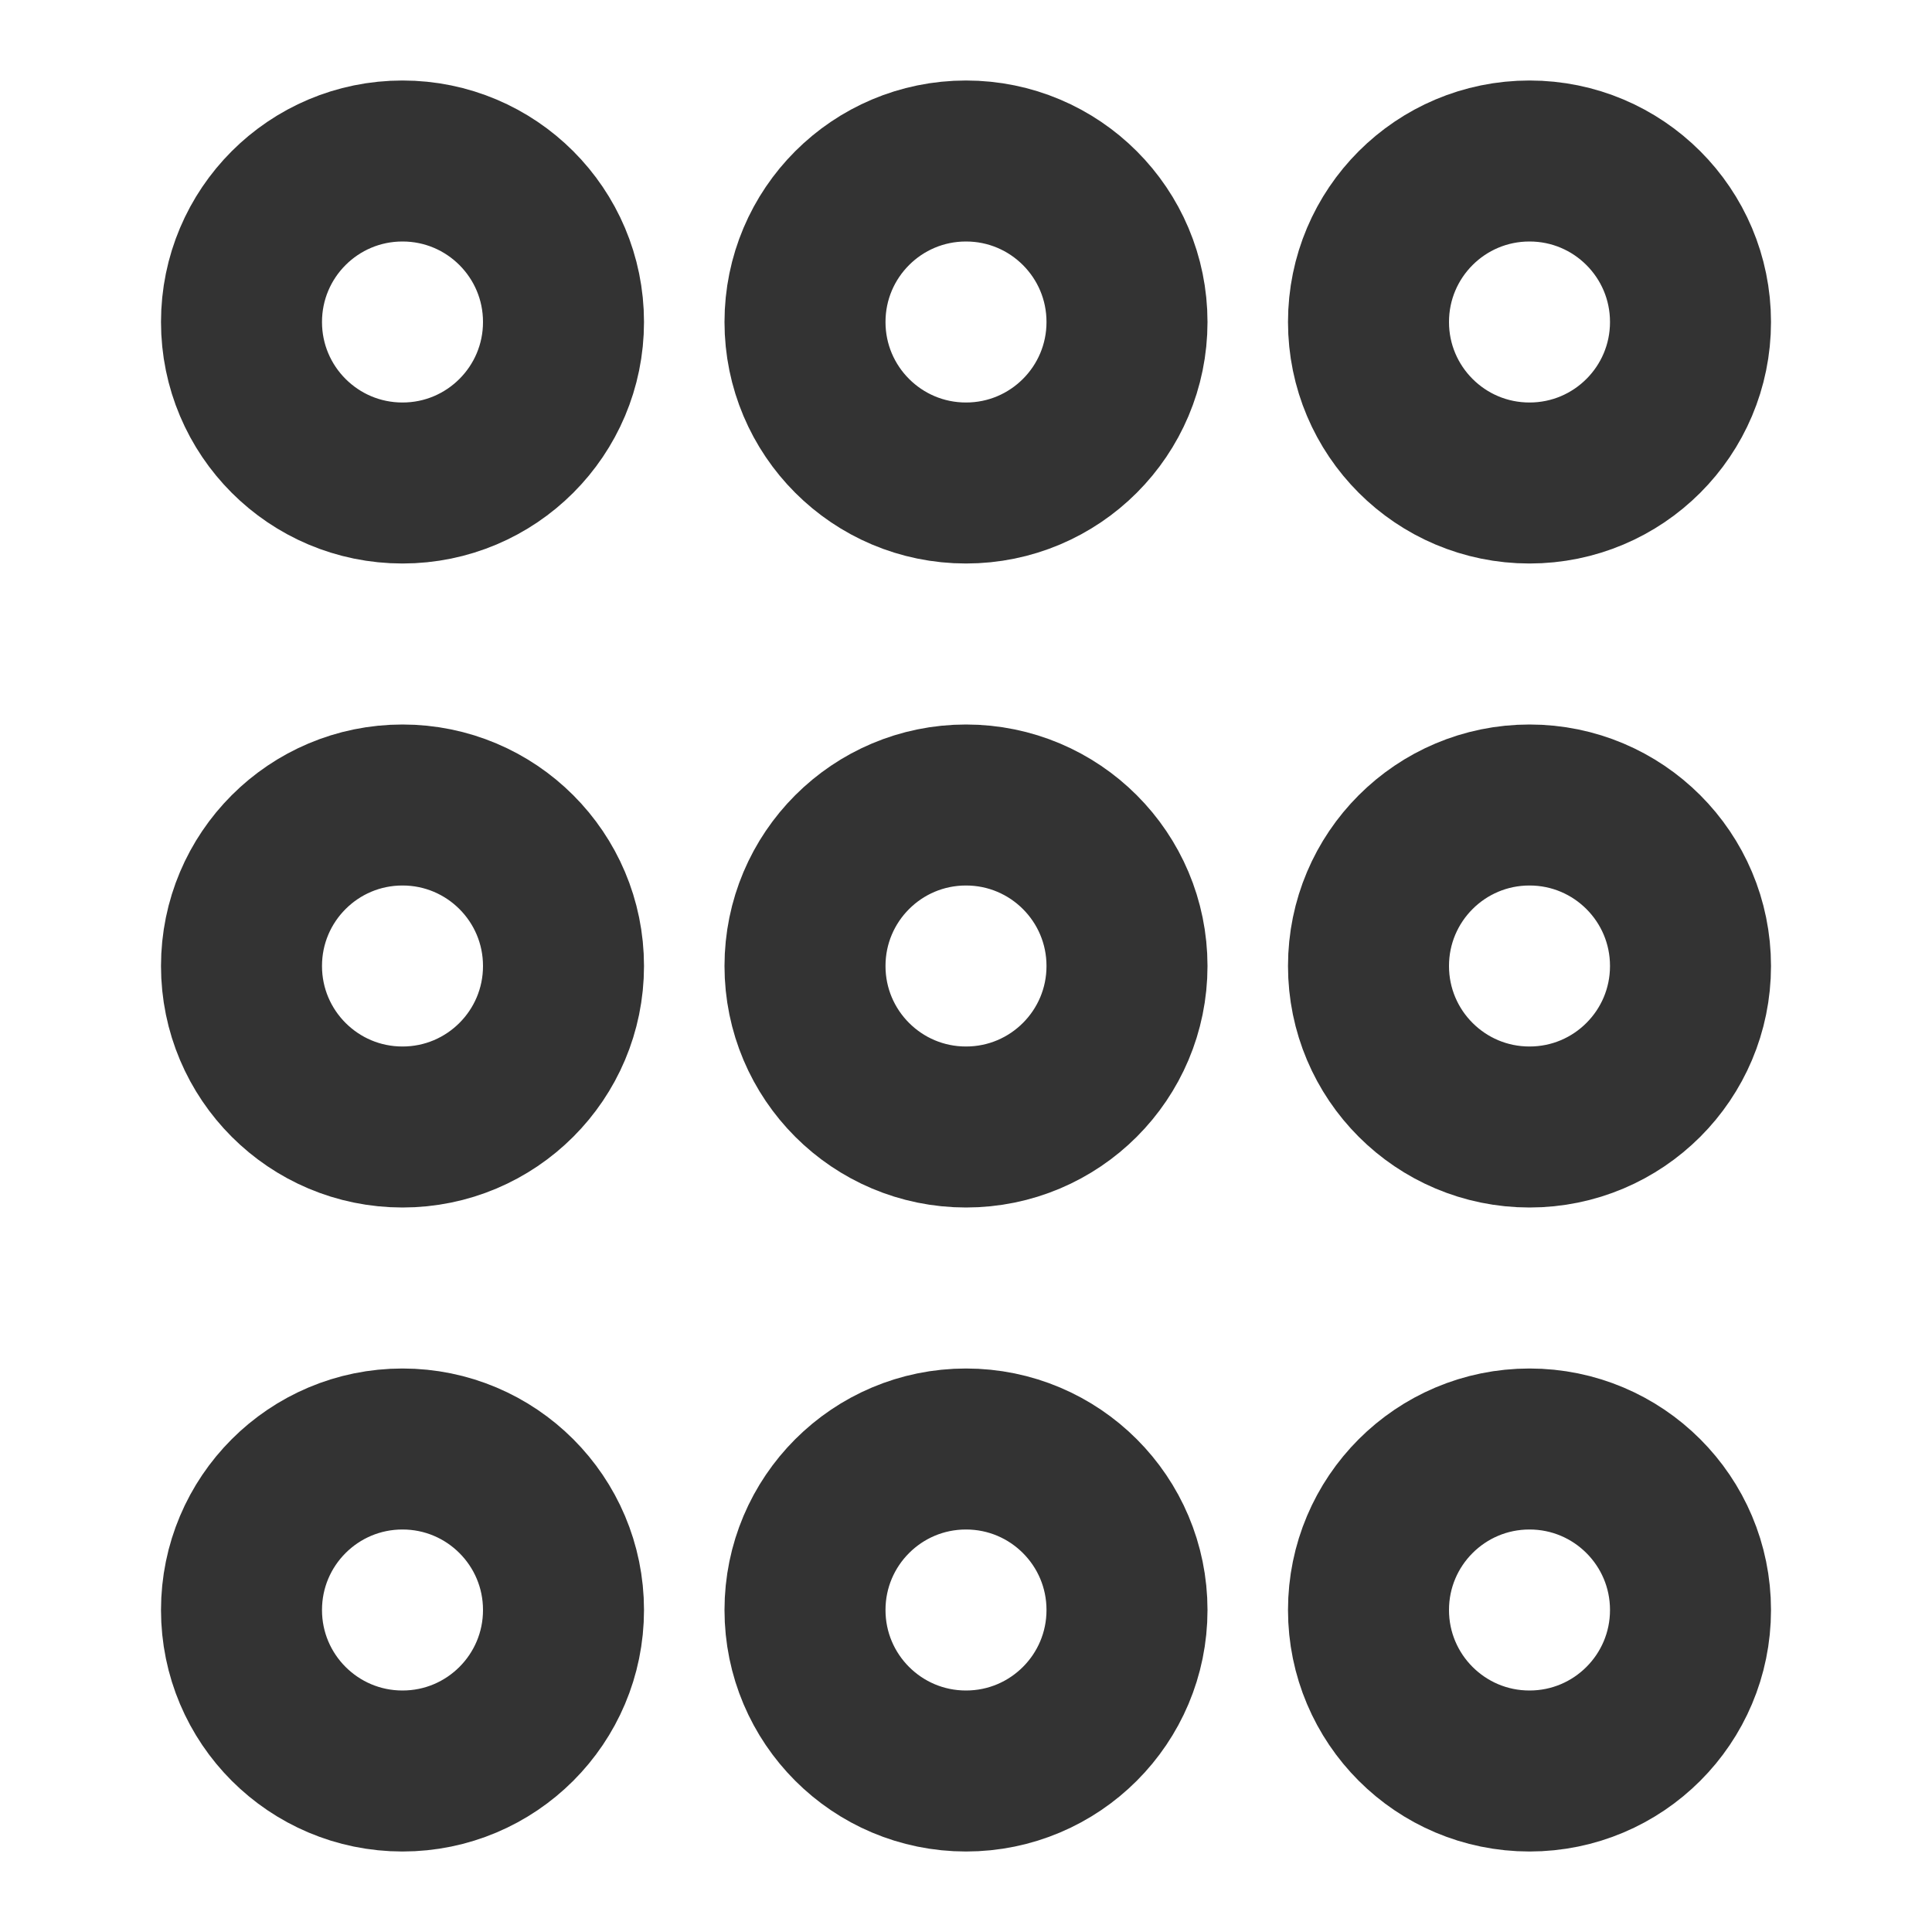 <?xml version="1.0" encoding="UTF-8"?>
<svg width="24px" height="24px" viewBox="0 0 24 24" version="1.1" xmlns="http://www.w3.org/2000/svg" xmlns:xlink="http://www.w3.org/1999/xlink">
    <!-- Generator: Sketch 44.1 (41455) - http://www.bohemiancoding.com/sketch -->
    <title>keypad</title>
    <desc>Created with Sketch.</desc>
    <defs></defs>
    <g id="Page-1" stroke="none" stroke-width="1" fill="none" fill-rule="evenodd">
        <g id="Artboard-4" transform="translate(-356, -511)" stroke="#333333" stroke-width="2">
            <g id="188" transform="translate(356, 511)">
                <path d="M5,6 C3.895,6 3,5.105 3,4 C3,2.895 3.895,2 5,2 C6.105,2 7,2.895 7,4 C7,5.105 6.105,6 5,6 Z M5,14 C3.895,14 3,13.105 3,12 C3,10.895 3.895,10 5,10 C6.105,10 7,10.895 7,12 C7,13.105 6.105,14 5,14 Z M5,22 C3.895,22 3,21.105 3,20 C3,18.895 3.895,18 5,18 C6.105,18 7,18.895 7,20 C7,21.105 6.105,22 5,22 Z M12,6 C10.895,6 10,5.105 10,4 C10,2.895 10.895,2 12,2 C13.105,2 14,2.895 14,4 C14,5.105 13.105,6 12,6 Z M12,14 C10.895,14 10,13.105 10,12 C10,10.895 10.895,10 12,10 C13.105,10 14,10.895 14,12 C14,13.105 13.105,14 12,14 Z M12,22 C10.895,22 10,21.105 10,20 C10,18.895 10.895,18 12,18 C13.105,18 14,18.895 14,20 C14,21.105 13.105,22 12,22 Z M19,6 C17.895,6 17,5.105 17,4 C17,2.895 17.895,2 19,2 C20.105,2 21,2.895 21,4 C21,5.105 20.105,6 19,6 Z M19,14 C17.895,14 17,13.105 17,12 C17,10.895 17.895,10 19,10 C20.105,10 21,10.895 21,12 C21,13.105 20.105,14 19,14 Z M19,22 C17.895,22 17,21.105 17,20 C17,18.895 17.895,18 19,18 C20.105,18 21,18.895 21,20 C21,21.105 20.105,22 19,22 Z" id="Buttons"></path>
            </g>
        </g>
    </g>
</svg>